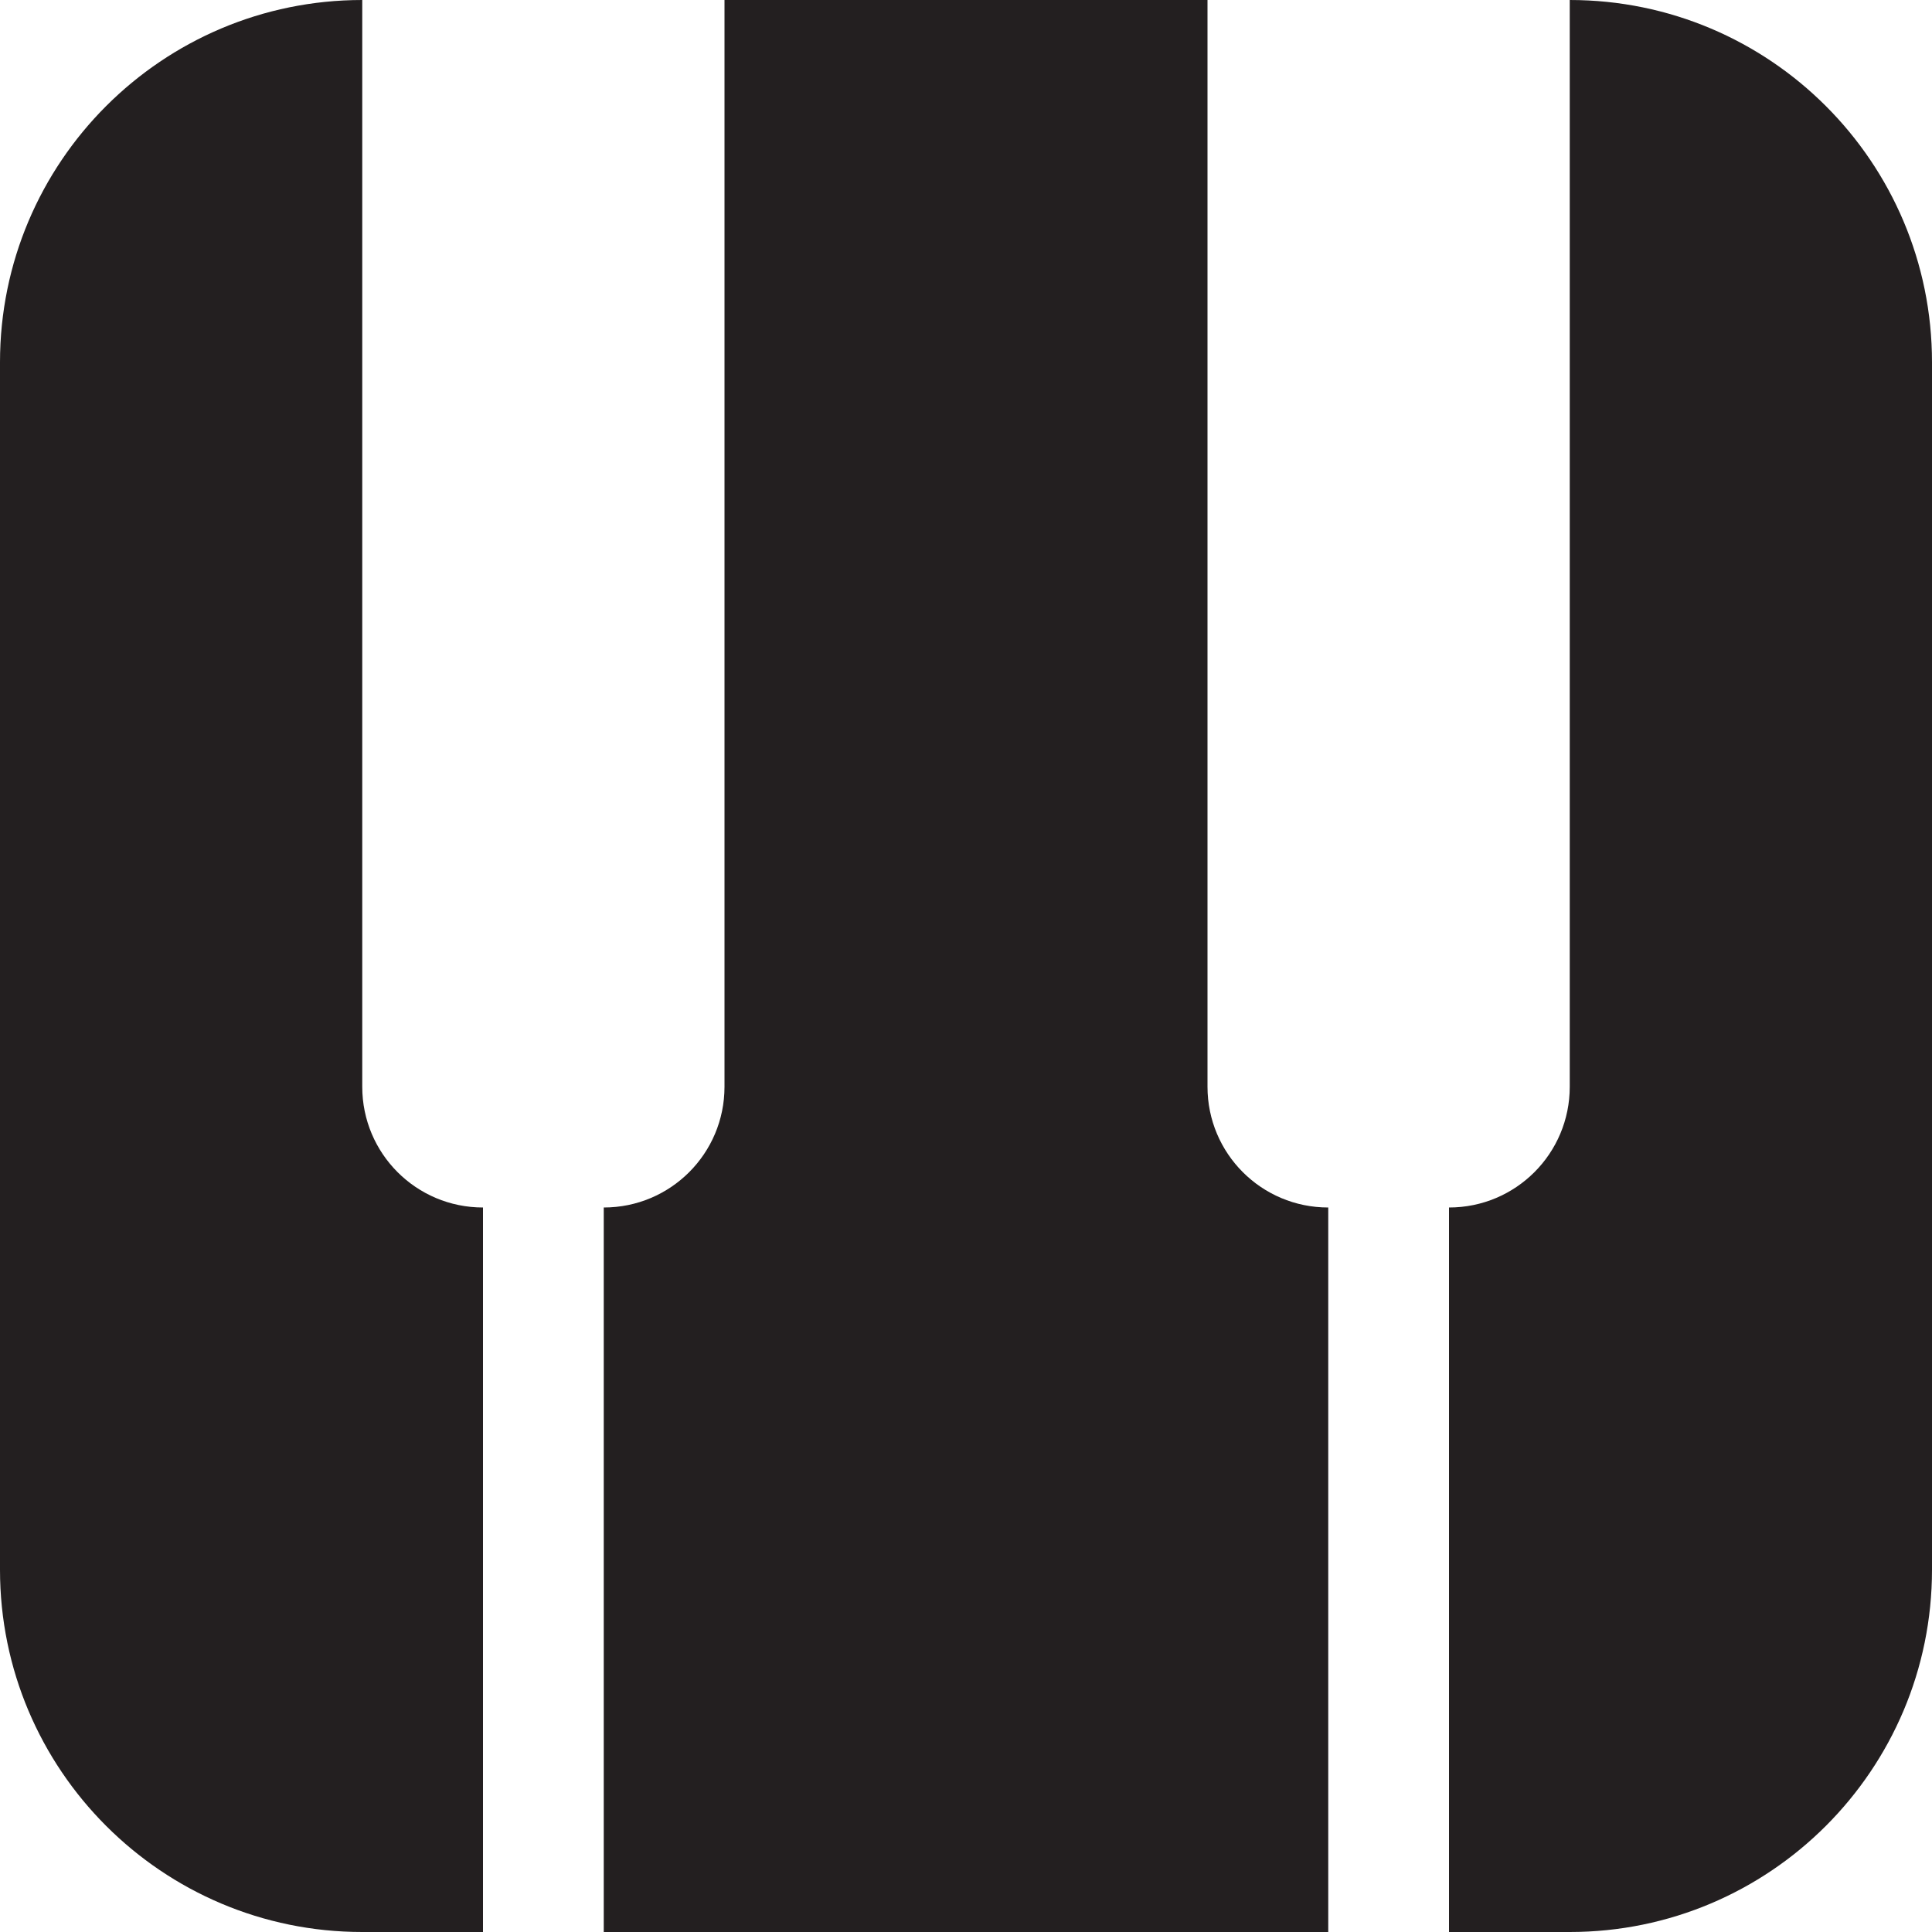 <?xml version="1.0" encoding="utf-8"?>
<!-- Generator: Adobe Illustrator 15.1.0, SVG Export Plug-In . SVG Version: 6.00 Build 0)  -->
<!DOCTYPE svg PUBLIC "-//W3C//DTD SVG 1.1//EN" "http://www.w3.org/Graphics/SVG/1.1/DTD/svg11.dtd">
<svg version="1.1" id="Layer_1" xmlns="http://www.w3.org/2000/svg" xmlns:xlink="http://www.w3.org/1999/xlink" x="0px" y="0px"
	 width="16px" height="16px" viewBox="0 0 16 16" enable-background="new 0 0 16 16" xml:space="preserve">
<path fill-rule="evenodd" clip-rule="evenodd" fill="#231F20" d="M13,16h-1v-6c0.553,0,1-0.447,1-1V0c1.657,0,3,1.343,3,3v10
	C16,14.656,14.657,16,13,16z M11,10v6H5v-6c0.553,0,1-0.447,1-1V0h4v9C10,9.553,10.447,10,11,10z M4,10v6H3c-1.657,0-3-1.344-3-3V3
	c0-1.657,1.343-3,3-3v9C3,9.553,3.447,10,4,10z"/>
</svg>
